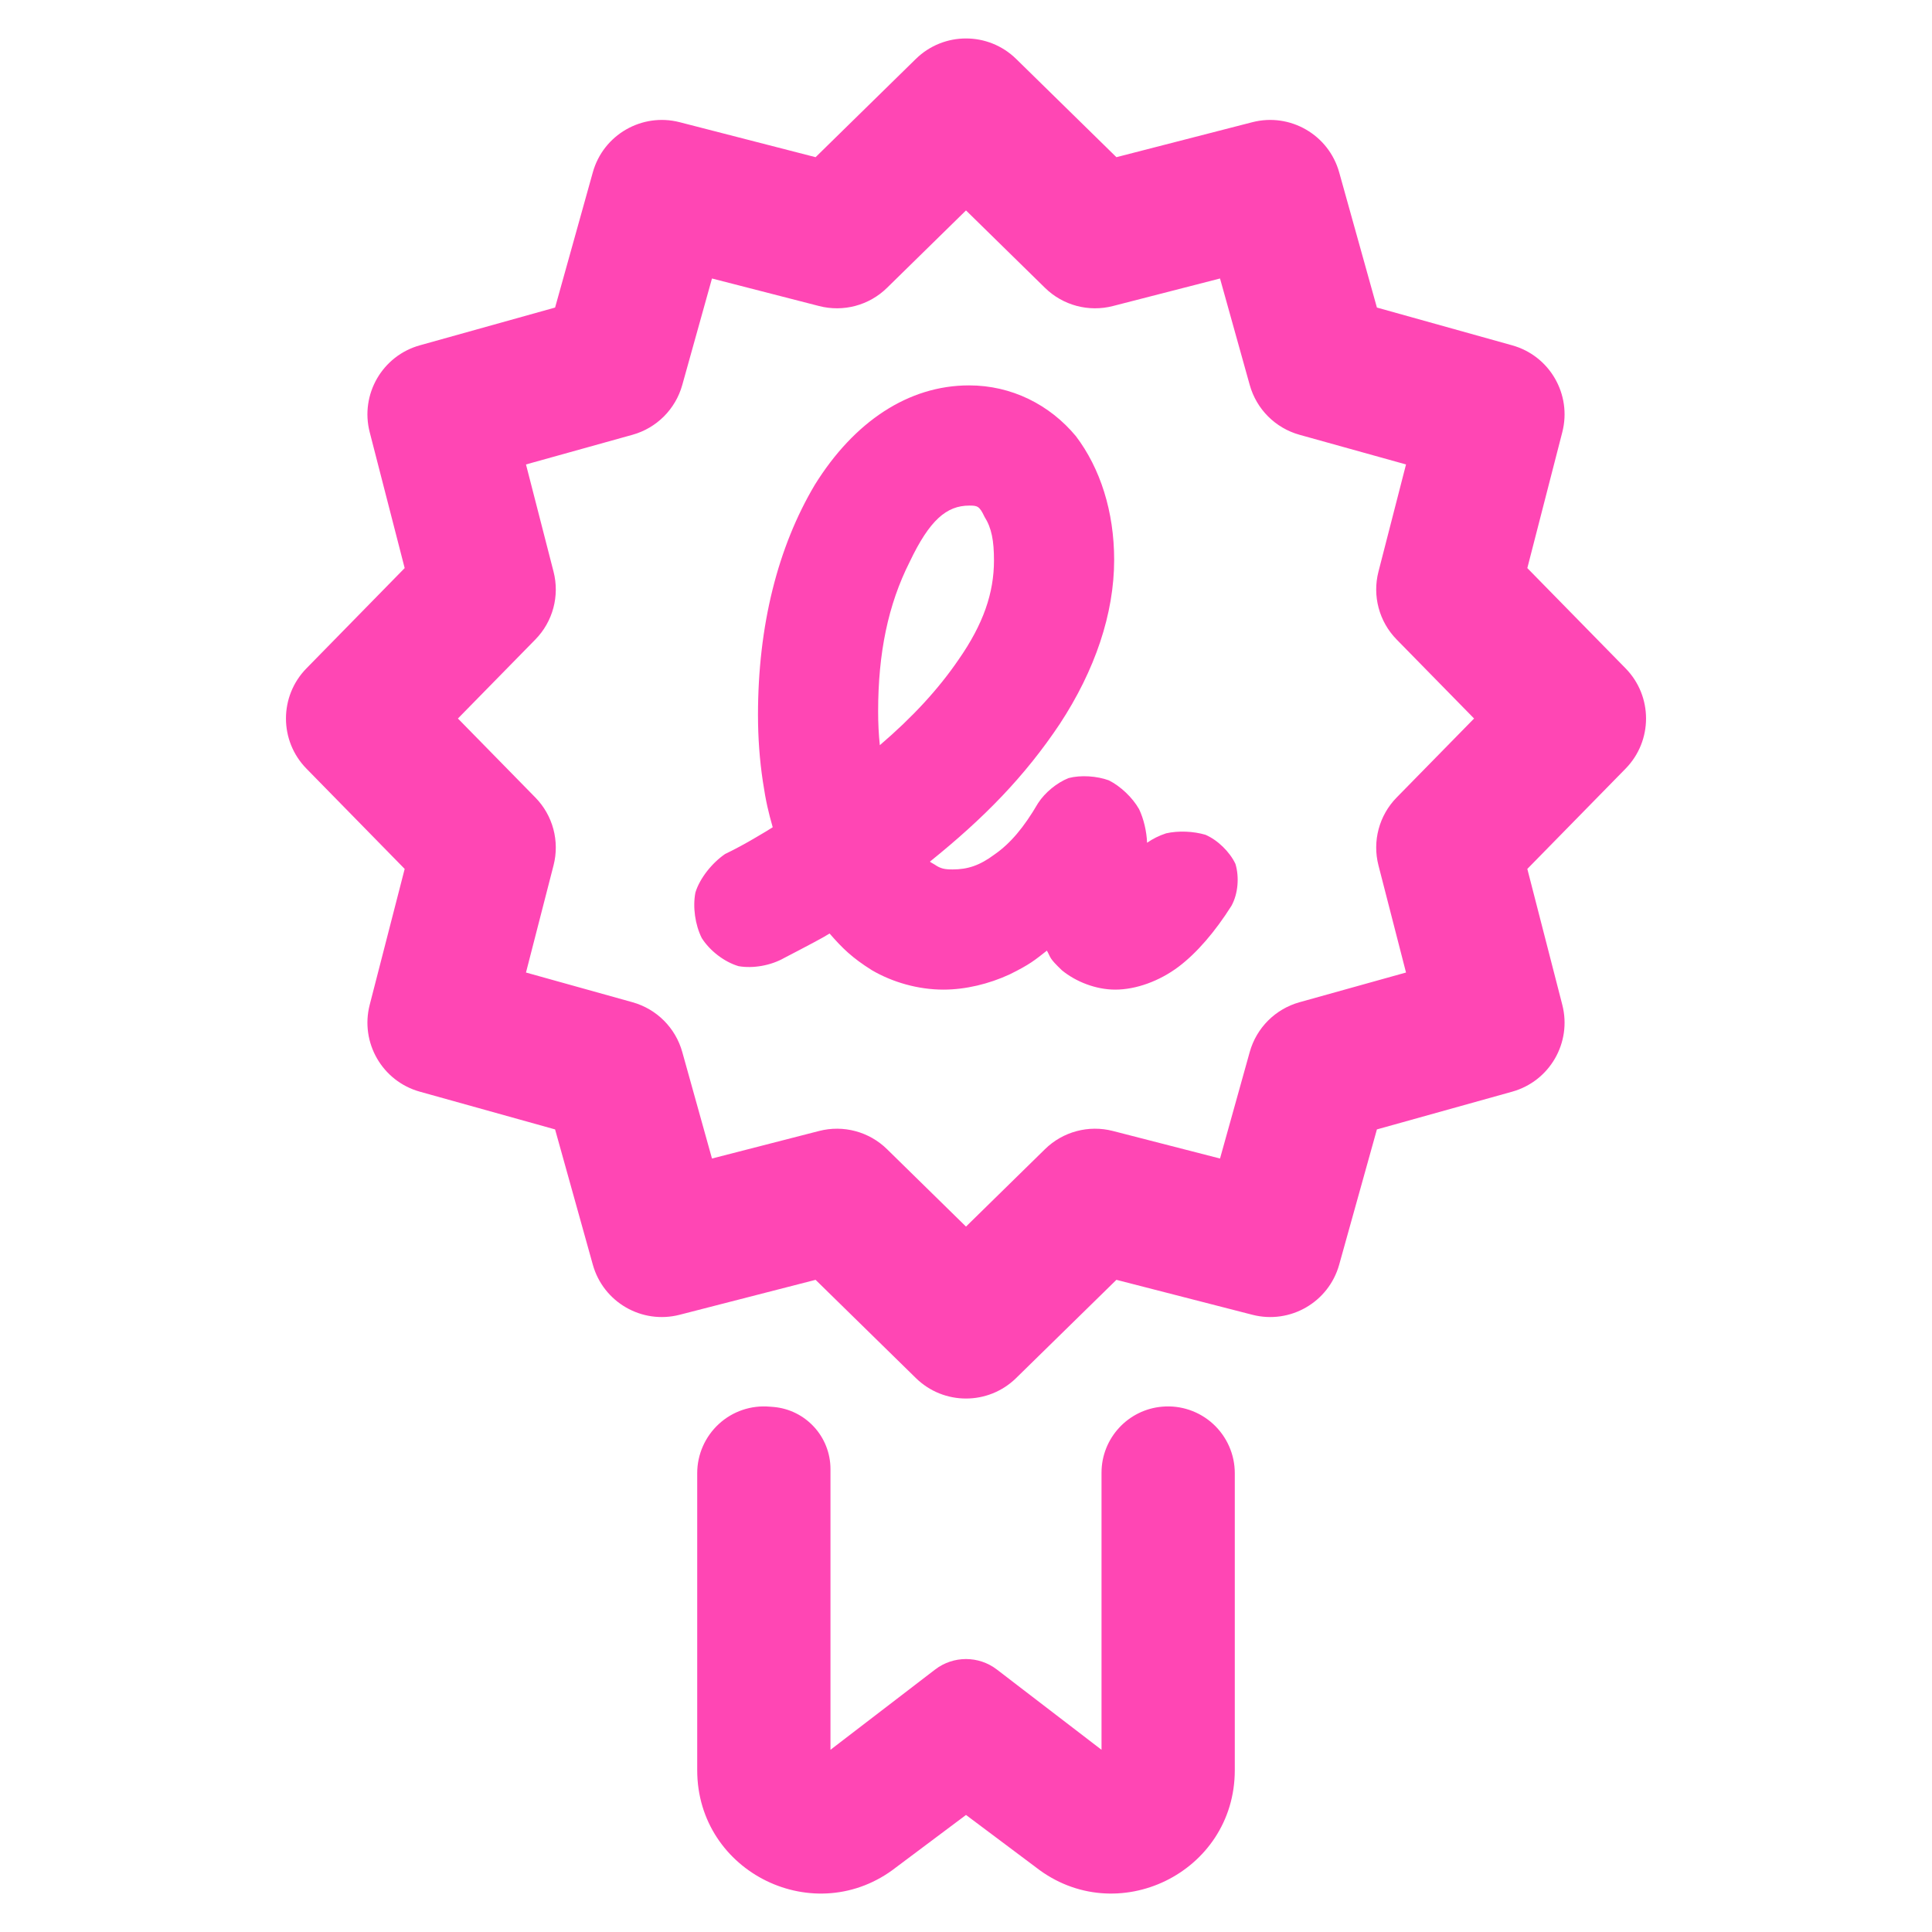 <svg clip-rule="evenodd" fill-rule="evenodd" stroke-linejoin="round" stroke-miterlimit="2" viewBox="0 0 48 48" xmlns="http://www.w3.org/2000/svg"><path fill="rgb(255, 70, 180)" d="m25.246 1.464 2.491 2.441 3.377-.869c.939-.241 1.898.313 2.158 1.247l.937 3.358 3.359.938c.934.26 1.488 1.219 1.247 2.158l-.869 3.377 2.441 2.491c.678.692.678 1.8 0 2.492l-2.441 2.491.869 3.377c.241.939-.313 1.898-1.247 2.158l-3.359.937-.937 3.359c-.26.934-1.219 1.488-2.158 1.246l-3.377-.868-2.491 2.44c-.692.679-1.8.679-2.492 0l-2.491-2.44-3.377.868c-.939.242-1.898-.312-2.158-1.246l-.937-3.359-3.359-.937c-.934-.26-1.488-1.219-1.247-2.158l.869-3.377-2.44-2.491c-.679-.692-.679-1.8 0-2.492l2.44-2.491-.869-3.377c-.241-.939.313-1.898 1.247-2.158l3.359-.938.937-3.358c.26-.934 1.219-1.488 2.158-1.247l3.377.869 2.491-2.441c.692-.678 1.8-.678 2.492 0zm-1.246 3.764-1.962 1.923c-.445.437-1.086.608-1.689.452l-2.66-.684-.738 2.645c-.168.602-.636 1.07-1.237 1.238l-2.646.737.684 2.661c.156.603-.015 1.244-.452 1.689l-1.923 1.962 1.923 1.962c.437.445.608 1.086.452 1.689l-.684 2.66 2.646.738c.601.168 1.069.636 1.237 1.237l.738 2.646 2.66-.684c.603-.156 1.244.015 1.689.452l1.962 1.923 1.962-1.923c.445-.437 1.086-.608 1.689-.452l2.66.684.738-2.646c.168-.601.636-1.069 1.237-1.237l2.646-.738-.684-2.66c-.156-.603.015-1.244.452-1.689l1.923-1.962-1.923-1.962c-.437-.445-.608-1.086-.452-1.689l.684-2.661-2.646-.737c-.601-.168-1.069-.636-1.237-1.238l-.738-2.645-2.66.684c-.603.156-1.244-.015-1.689-.452zm4.877 29.72c.462-.04.921.116 1.263.43.343.315.538.759.538 1.222v7.38c0 2.551-2.941 3.982-4.948 2.408l-1.73-1.296-1.73 1.296c-2.007 1.574-4.948.143-4.948-2.408v-7.38c0-.463.195-.907.538-1.222.341-.314.799-.47 1.263-.43l.091.007c.802.068 1.419.738 1.419 1.545v6.973l2.601-1.995c.452-.346 1.08-.346 1.532 0l2.601 1.995v-6.884c0-.855.657-1.569 1.51-1.641zm-7.018-16.434c.816-.698 1.459-1.397 1.955-2.124.618-.885.881-1.66.881-2.466 0-.488-.058-.807-.236-1.086-.125-.267-.179-.277-.375-.277-.568 0-.988.359-1.485 1.402-.535 1.061-.782 2.261-.782 3.712 0 .293.013.566.042.839zm1.58 6.073c-.628 0-1.265-.183-1.778-.483-.491-.308-.733-.546-1.05-.911-.14.083-.153.094-.407.229-.245.131-.461.243-.722.379-.331.188-.772.266-1.133.203-.353-.105-.711-.379-.914-.698-.166-.333-.227-.773-.158-1.13.108-.357.417-.739.737-.958.261-.126.511-.262.763-.411.259-.151.284-.168.421-.254-.104-.369-.168-.621-.246-1.145-.079-.523-.12-1.082-.12-1.643 0-2.22.491-4.172 1.414-5.723.973-1.564 2.321-2.467 3.831-2.467 1.052 0 2.001.476 2.654 1.262.604.797.95 1.871.95 3.071 0 1.341-.477 2.745-1.35 4.077-.873 1.307-1.879 2.336-3.226 3.421.037.026-.056-.023.116.074.148.103.253.121.446.121.373 0 .672-.096 1.043-.373.392-.272.728-.67 1.08-1.273.173-.267.471-.51.759-.624.298-.079.701-.053 1.001.057.294.149.585.426.749.713.116.242.189.556.2.837.141-.099.301-.178.472-.234.301-.069.679-.053.979.036.304.132.603.424.744.723.099.328.066.743-.099 1.042-.403.638-.858 1.17-1.316 1.515-.472.354-1.053.567-1.572.567-.479 0-.976-.195-1.324-.48-.324-.311-.269-.302-.373-.489-.305.24-.425.344-.925.59-.512.238-1.098.379-1.646.379z"/></svg>